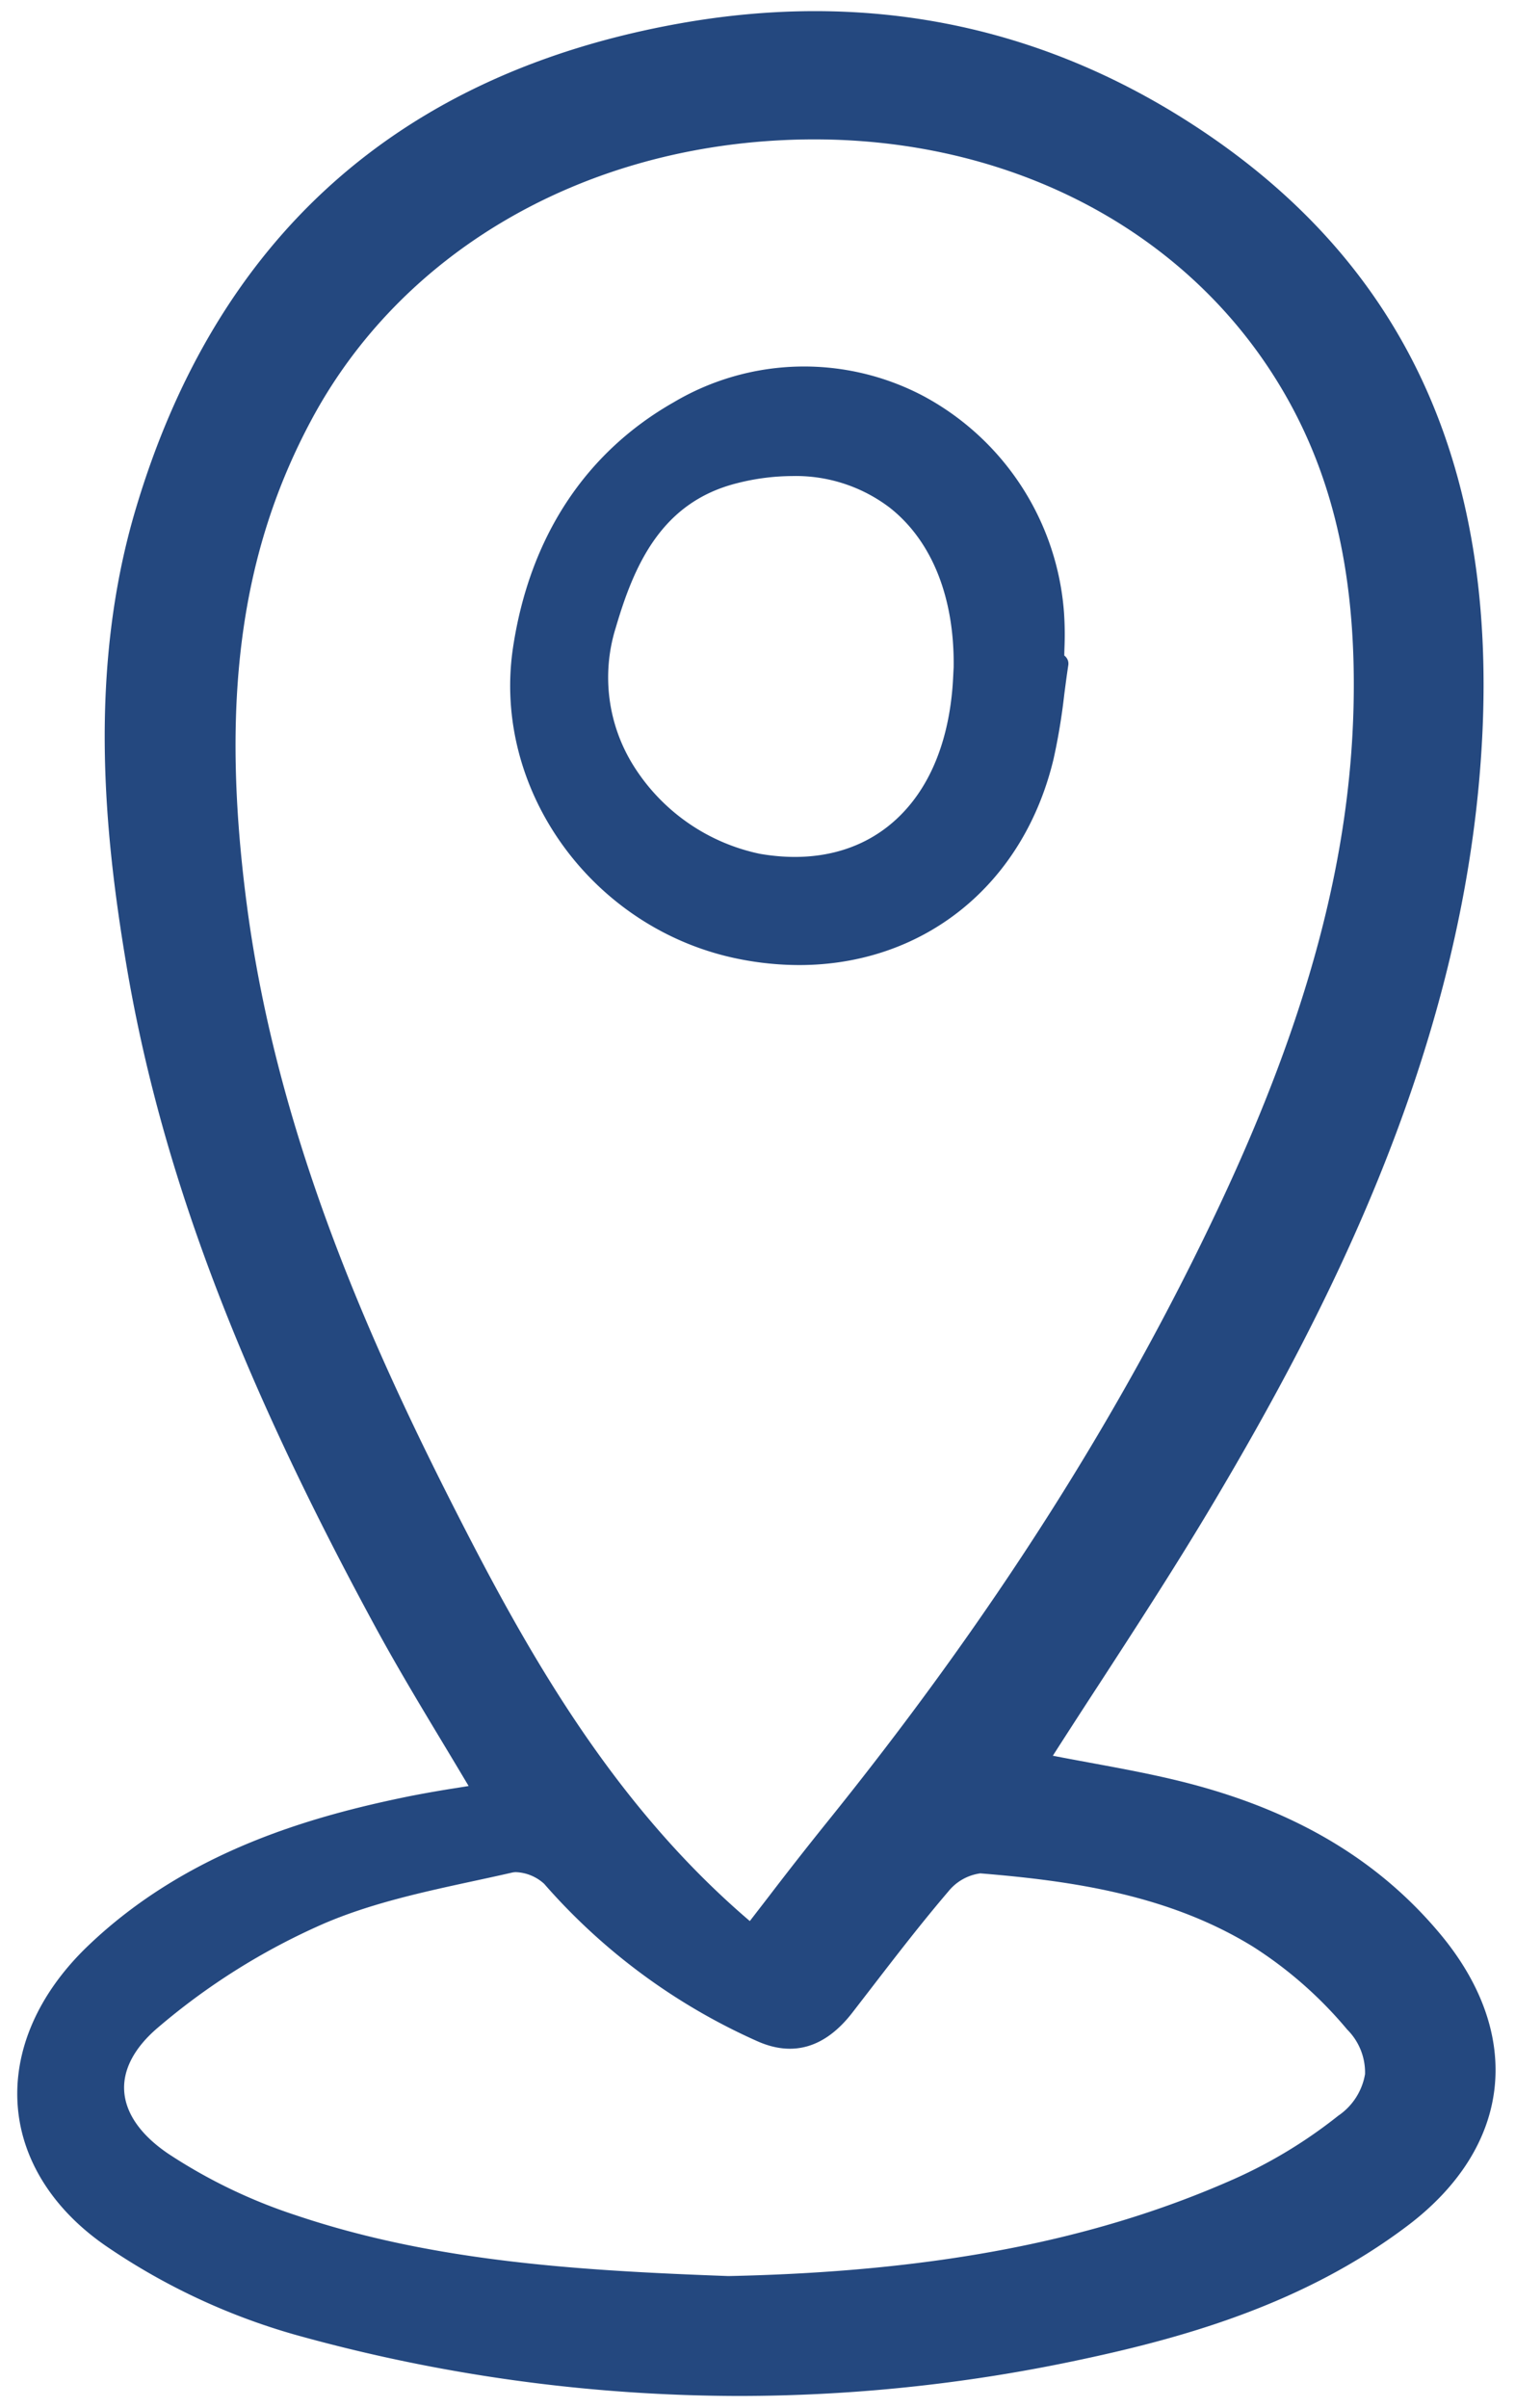 <svg fill="none" viewBox="0 0 102 162" xmlns="http://www.w3.org/2000/svg"><path d="M27.596 120.849c-6.596 1.34-15.025 3.698-21.702 10.103-3.347 3.216-5.016 7.069-4.692 10.854.31 3.63 2.464 6.97 6.067 9.403a43.68 43.68 0 0 0 12.608 5.88 111.73 111.73 0 0 0 29.885 4.118 109.9 109.9 0 0 0 22.436-2.326c7.154-1.491 15.434-3.742 22.562-9.124 3.444-2.599 5.47-5.794 5.861-9.241.394-3.479-.882-7.085-3.694-10.436-3.923-4.677-9.11-7.885-15.858-9.808-2.525-.722-5.148-1.204-7.685-1.672-.833-.154-1.666-.307-2.5-.47a722.761 722.761 0 0 1 3.076-4.754c2.602-4.004 5.293-8.145 7.77-12.318 7.406-12.479 16.13-29.268 17.853-48.494 1.816-20.261-4.569-34.765-19.52-44.338-10.37-6.641-21.941-8.874-34.388-6.634C26.857 4.976 14.56 15.98 9.123 34.299c-3.24 10.923-2.054 21.968-.656 30.37 2.289 13.788 7.462 27.585 16.773 44.736 1.452 2.675 2.986 5.225 4.61 7.924.566.939 1.133 1.885 1.701 2.839l-.721.117a80.838 80.838 0 0 0-3.234.564Zm24.193 6.714-1.306 1.692c-8.755-7.468-14.36-17.015-19.11-26.24-6.115-11.871-12.65-26.156-14.751-42.108-1.797-13.652-.453-23.73 4.361-32.686 5.98-11.125 17.867-18.152 31.798-18.795.682-.032 1.36-.048 2.034-.048 12.82 0 24.153 5.663 30.606 15.388 4.106 6.192 5.92 13.409 5.71 22.709-.236 10.356-3.1 21.032-9.01 33.597-6.67 14.184-15.38 27.845-26.627 41.762a250.068 250.068 0 0 0-3.705 4.729Zm-17.044-1.599a2.995 2.995 0 0 1 1.89.783 41.369 41.369 0 0 0 14.378 10.602c2.41 1.063 4.558.411 6.376-1.937l1.238-1.604c1.678-2.178 3.413-4.43 5.22-6.544A3.344 3.344 0 0 1 66 126.045c6.195.503 12.708 1.449 18.366 4.936a27.551 27.551 0 0 1 6.336 5.572 4.081 4.081 0 0 1 1.202 2.997 4.238 4.238 0 0 1-1.806 2.803 32.496 32.496 0 0 1-6.994 4.249c-9.39 4.17-20.215 6.248-34.063 6.538-10.048-.37-19.836-.963-29.124-4.093a35.813 35.813 0 0 1-8.57-4.126c-1.866-1.258-2.898-2.728-2.986-4.253-.082-1.437.693-2.897 2.243-4.222a44.894 44.894 0 0 1 11.098-6.976c3.21-1.399 6.794-2.174 10.26-2.923.848-.183 1.697-.367 2.54-.56.08-.016.162-.024.244-.023Z" fill="#24487f" class="fill-000000"></path><path d="M71.656 44.107c0-.18.007-.36.012-.539.032-.787.021-1.576-.033-2.363a18.048 18.048 0 0 0-9.468-14.56 17.217 17.217 0 0 0-16.784.407c-5.972 3.388-9.721 9.094-10.84 16.5-1.452 9.617 5.382 19.027 15.234 20.977 1.327.265 2.676.4 4.03.403 8.29 0 15.06-5.288 17.12-13.84.32-1.44.561-2.895.726-4.36.086-.66.172-1.32.272-1.976a.666.666 0 0 0-.131-.512.707.707 0 0 0-.138-.137Zm-7.45.798-.015.275c-.014.297-.032.697-.065 1.098-.345 4.167-1.87 7.41-4.412 9.377-2.26 1.749-5.215 2.368-8.551 1.793a13.23 13.23 0 0 1-8.502-5.915 11.189 11.189 0 0 1-1.2-9.314c1.258-4.29 3.114-8.436 8.15-9.705a15.255 15.255 0 0 1 3.72-.484c2.378-.057 4.705.7 6.595 2.145 2.825 2.234 4.345 6.045 4.28 10.727v.003Z" fill="#24487f" class="fill-000000"></path></svg>